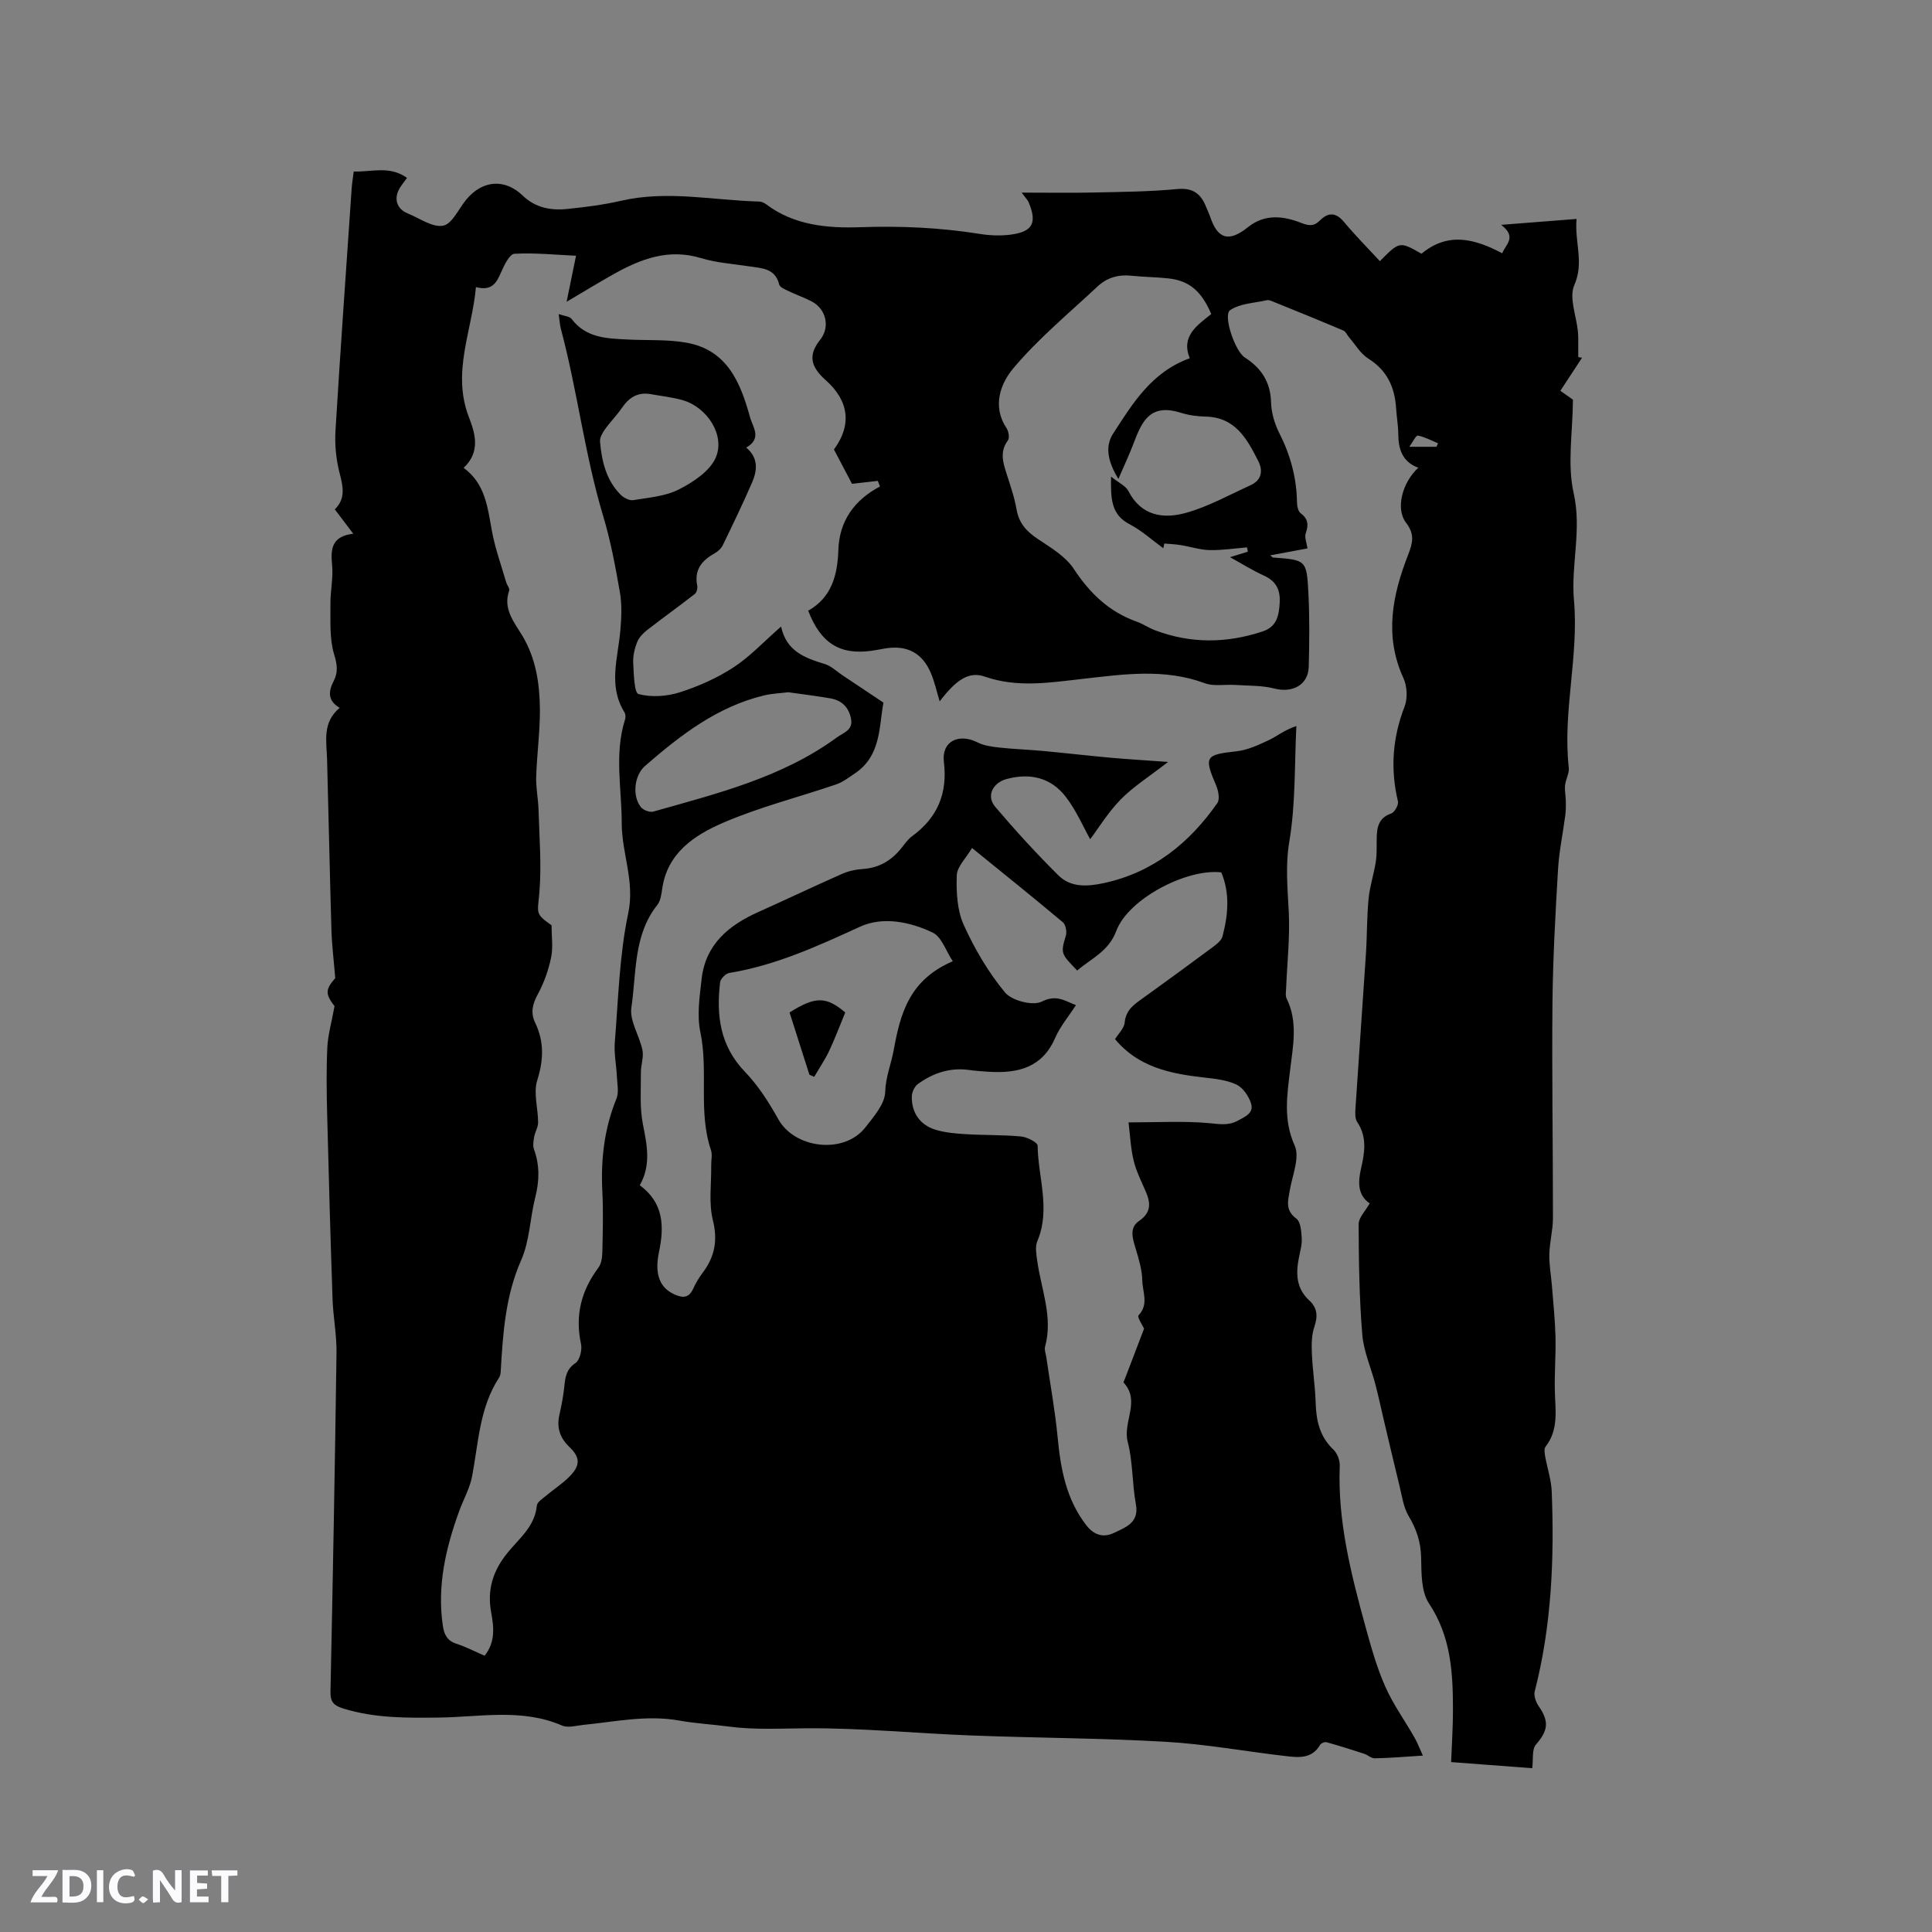 <svg enable-background="new 0 0 400 400" viewBox="0 0 400 400" xmlns="http://www.w3.org/2000/svg"><rect x="0" y="0" width="400" height="400" fill="#808080" stroke="none"/><g fill="#fbfafc"><path d="m37.59 393.81c-.92.31-1.52.05-2-.78-.7-1.2-1.52-2.34-2.47-3.78v4.59c-.55.03-.95.05-1.41.07-.03-.37-.06-.64-.06-.91 0-1.91 0-3.81 0-5.7 1.13-.41 1.77-.03 2.29.91.62 1.11 1.38 2.14 2.31 3.19v-4.2h1.35v6.61z"/><path d="m12.94 393.88v-6.75c1.9.19 3.93-.54 5.37 1.29.8 1.01.78 2.88.03 3.97-1.37 1.97-3.4 1.51-5.4 1.49m1.45-1.22c2.04.12 2.92-.58 2.89-2.21-.03-1.51-.98-2.19-2.89-2z"/><path d="m11.81 393.87h-5.49c.68-2.18 2.47-3.48 3.51-5.45h-3.08v-1.21h5.29c-.71 2.13-2.44 3.48-3.47 5.51.86 0 1.63.04 2.39-.01.79-.05 1.14.21.85 1.16"/><path d="m39.33 393.86v-6.61h3.7v1.07h-2.22v1.52c.68.04 1.34.09 2.07.13v1.07c-.72.05-1.38.09-2.1.14v1.48h2.4v1.19h-3.85z"/><path d="m27.71 388.56c-1.15-.3-2.46-.61-3.1.64-.37.73-.41 1.93-.06 2.67.63 1.35 1.99.93 3.17.68.35.94-.01 1.32-.93 1.46-1.62.25-3.05-.27-3.76-1.48-.73-1.24-.6-3.03.31-4.17.88-1.11 2.71-1.7 4-1.16.32.13.44.74.65 1.12-.1.08-.19.16-.28.24"/><path d="m49.15 387.24v1.07c-.59.02-1.17.05-1.87.08v5.44h-1.48v-5.44h-1.85c-.05-.4-.08-.73-.13-1.15z"/><path d="m20.06 387.21h1.33v6.62h-1.33z"/><path d="m30.68 393.25c-.49.38-.8.79-1.05.76-.32-.05-.6-.45-.9-.7.26-.24.51-.64.8-.67.29-.04.62.3 1.15.61"/></g><path d="m285.69 54.07c4.07-4.12 4.07-4.12 8.62-1.54 5.49-4.57 10.99-3.11 16.71-.09.62-1.75 3.17-3.3-.22-5.89 5.62-.44 10.41-.81 15.61-1.22-.44 4.83 1.61 9-.47 13.71-1.12 2.55.4 6.26.73 9.45.05.48.08.97.09 1.46.01 1.33 0 2.65 0 3.98.26.05.52.1.78.14-1.44 2.21-2.89 4.41-4.48 6.84 1.15.81 2.23 1.58 2.6 1.84-.05 6.82-1.2 13.36.15 19.34 1.72 7.61-.59 14.86.06 22.16 1.04 11.65-2.37 23.08-1.07 34.69.13 1.17-.65 2.41-.77 3.64-.11 1.08.14 2.2.16 3.3.02.99.01 1.99-.12 2.97-.49 3.73-1.28 7.44-1.5 11.18-.54 9.2-1.06 18.41-1.15 27.61-.14 14.84.11 29.69.1 44.54 0 2.5-.69 5-.75 7.5-.05 2.18.37 4.36.54 6.55.28 3.54.65 7.07.74 10.61.09 3.68-.23 7.38-.14 11.06.09 4.01.85 8.07-1.92 11.62-.34.43-.2 1.34-.08 2 .43 2.44 1.27 4.86 1.36 7.31.54 13.91-.02 27.75-3.52 41.34-.23.91.24 2.24.82 3.08 2.22 3.18 1.93 5.06-.57 7.95-.87 1-.53 3.05-.77 4.89-5.91-.45-11.75-.89-16.79-1.27.14-3.81.38-7.21.38-10.61 0-7.75-.35-15.3-4.95-22.21-1.65-2.47-1.57-6.32-1.64-9.55-.07-3.22-.97-5.88-2.6-8.6-1.07-1.79-1.35-4.08-1.87-6.18-1.13-4.58-2.19-9.18-3.28-13.77-.57-2.42-1.09-4.86-1.72-7.27-.9-3.46-2.44-6.86-2.72-10.37-.62-7.58-.72-15.21-.75-22.82 0-1.34 1.39-2.69 2.29-4.29-2.51-1.73-2.45-4.38-1.77-7.33.74-3.2 1.26-6.43-.81-9.51-.52-.76-.42-2.05-.35-3.08.69-10.58 1.46-21.15 2.15-31.73.25-3.81.18-7.64.55-11.43.25-2.56 1.09-5.06 1.49-7.61.24-1.55.17-3.15.19-4.72.02-2.33.3-4.38 3.01-5.32.7-.24 1.56-1.79 1.39-2.51-1.6-6.71-1.13-13.16 1.37-19.62.66-1.7.54-4.2-.23-5.88-4.02-8.76-2.29-17.2.98-25.58.93-2.39 1.4-4.2-.43-6.59-2.24-2.92-.81-8.32 2.52-11.4-3.26-1.21-4.12-3.79-4.14-6.92-.01-1.79-.34-3.58-.45-5.38-.28-4.36-1.85-7.86-5.76-10.3-1.61-1.01-2.68-2.9-3.98-4.4-.41-.47-.68-1.2-1.19-1.41-4.95-2.1-9.94-4.12-14.93-6.14-.29-.12-.65-.2-.94-.13-2.58.6-5.56.66-7.58 2.07-1.48 1.03 1 8.47 3.05 9.78 3.46 2.23 5.33 5.09 5.44 9.33.06 2.14.74 4.43 1.72 6.36 2.3 4.53 3.57 9.24 3.65 14.3.01.77.22 1.85.74 2.24 1.56 1.18 1.7 2.4 1.07 4.15-.3.83.19 1.96.36 3.15-2.39.45-4.93.92-7.74 1.45.41.28.53.43.65.44 6.79.5 6.93.5 7.28 7.36.26 5.08.2 10.18.07 15.26-.1 3.75-3.35 5.47-7.08 4.51-2.61-.67-5.43-.57-8.16-.75-2.11-.14-4.41.34-6.29-.36-8.42-3.12-16.91-1.84-25.42-.88-6.73.76-13.39 1.86-20.13-.49-3.27-1.14-5.92.66-9.33 5.13-.63-2.06-1.05-4.06-1.84-5.9-1.8-4.19-4.98-5.8-9.48-5.05-.94.16-1.88.35-2.82.48-6.52.9-10.49-1.56-13.08-8.3 4.8-2.72 6.07-7.27 6.24-12.54.18-5.94 3.23-10.34 8.62-13.18-.15-.39-.3-.77-.45-1.16-1.57.18-3.15.36-5.34.61-1.04-1.98-2.39-4.55-3.74-7.11 3.74-5.08 3.13-10.06-1.72-14.37-3.26-2.89-3.57-5.29-1.11-8.38 2.08-2.61 1.22-6.39-1.86-7.95-1.51-.77-3.12-1.33-4.64-2.06-.74-.36-1.85-.79-2-1.39-.85-3.4-3.6-3.36-6.18-3.76-3.35-.52-6.8-.73-10.01-1.71-6.71-2.04-12.46.16-18.11 3.33-2.94 1.65-5.82 3.41-9.72 5.71.75-3.65 1.31-6.4 1.95-9.53-4.16-.19-8.47-.64-12.75-.41-.99.05-2.11 2.32-2.73 3.75-.94 2.2-1.89 4.04-5.24 3.15-.82 9.11-5.04 17.67-1.46 26.92 1.32 3.42 2.43 7.17-1.08 10.51 4.5 3.3 4.95 8.2 5.84 13.04.66 3.6 1.93 7.09 2.95 10.62.17.61.79 1.3.63 1.75-1.34 3.8 1.03 6.52 2.73 9.35 2.83 4.74 3.59 9.96 3.63 15.27.03 4.65-.63 9.3-.77 13.95-.07 2.28.43 4.57.49 6.86.16 5.7.65 11.43.17 17.08-.37 4.39-.92 4.34 2.52 6.78 0 2.32.35 4.57-.09 6.66-.54 2.61-1.46 5.23-2.73 7.57-1.11 2.04-1.58 3.84-.57 5.95 1.88 3.91 1.76 7.7.43 11.91-.83 2.63.18 5.81.18 8.75 0 .98-.63 1.94-.81 2.94-.15.85-.32 1.84-.04 2.61 1.2 3.31 1.12 6.55.26 9.94-1.1 4.3-1.15 9.01-2.91 12.98-3.3 7.48-3.79 15.26-4.25 23.15-.02.41-.12.87-.34 1.21-4.04 6.19-4.26 13.4-5.56 20.34-.47 2.52-1.82 4.88-2.71 7.33-2.77 7.64-4.57 15.43-3.37 23.65.26 1.79.86 3.12 2.79 3.75 1.99.64 3.87 1.63 5.86 2.49 2.25-2.8 1.93-5.92 1.37-8.91-.88-4.74.34-8.65 3.36-12.38 2.4-2.97 5.69-5.47 6.09-9.8.07-.73 1.17-1.42 1.89-2.02 1.62-1.37 3.44-2.52 4.91-4.03 2.25-2.29 2.17-3.96-.07-6.09-1.94-1.85-2.66-3.97-2.07-6.61.44-1.96.83-3.95 1.03-5.94.2-1.92.4-3.53 2.3-4.81.9-.61 1.42-2.73 1.15-3.97-1.27-5.9.05-11.03 3.61-15.79.63-.84.78-2.17.81-3.29.09-4.13.21-8.28 0-12.41-.34-6.65.38-13.06 2.92-19.28.54-1.32.16-3.05.09-4.58-.11-2.38-.62-4.78-.43-7.13.73-8.92.94-17.98 2.78-26.69 1.4-6.61-1.35-12.4-1.35-18.64.01-7.17-1.57-14.36.69-21.46.14-.45.12-1.11-.12-1.49-3.44-5.53-1.33-11.28-.85-17 .22-2.61.35-5.31-.1-7.86-.92-5.32-1.92-10.66-3.47-15.82-3.82-12.71-5.33-25.93-8.75-38.72-.21-.79-.25-1.64-.45-3.05 1.16.41 2.25.45 2.67 1 3.03 4.02 7.43 4.05 11.78 4.27 4.01.2 8.09-.05 12.01.65 8.44 1.5 11.19 8.28 13.16 15.45.55 2 2.55 4.35-.79 6.27 2.54 2.12 2.3 4.72 1.2 7.25-1.9 4.36-3.96 8.65-6.04 12.93-.34.71-1.06 1.36-1.76 1.75-2.64 1.47-4.19 3.41-3.55 6.64.11.54-.1 1.42-.48 1.72-3.25 2.54-6.61 4.94-9.87 7.47-.85.66-1.71 1.55-2.09 2.52-.53 1.35-.89 2.9-.81 4.33.12 2.26.21 6.18 1.1 6.42 2.65.7 5.85.49 8.53-.36 3.88-1.23 7.72-2.95 11.12-5.16 3.42-2.23 6.28-5.32 9.86-8.46 1.12 5.15 4.96 6.51 9.03 7.75 1.36.41 2.49 1.55 3.72 2.36 2.7 1.79 5.39 3.59 8.45 5.64-.96 4.99-.43 11.04-6.02 14.73-1.21.8-2.41 1.74-3.76 2.2-7.82 2.67-15.9 4.69-23.45 7.96-5.92 2.56-11.56 6.25-12.59 13.73-.16 1.13-.34 2.44-1.01 3.28-4.97 6.28-4.29 14.04-5.36 21.24-.41 2.75 1.68 5.81 2.29 8.8.3 1.46-.33 3.08-.32 4.62.02 3.55-.27 7.2.4 10.64.85 4.34 1.77 8.5-.63 12.72 4.95 3.65 5.09 8.5 3.98 13.8-.97 4.62.15 7.39 3.13 8.77 1.64.76 3.01.89 3.92-1.1.53-1.15 1.18-2.27 1.94-3.28 2.51-3.31 3.22-6.66 2.17-10.92-.9-3.61-.3-7.58-.35-11.4-.02-1.06.27-2.21-.06-3.17-2.68-7.96-.49-16.33-2.19-24.41-.74-3.51-.14-7.38.27-11.04.81-7.12 5.59-11.06 11.72-13.81 5.78-2.59 11.5-5.32 17.3-7.88 1.33-.59 2.84-.94 4.29-1.03 3.43-.21 6.02-1.77 8.1-4.4.66-.83 1.28-1.75 2.12-2.36 5.27-3.86 7.42-8.82 6.62-15.44-.51-4.23 3.08-5.98 6.95-4.02 1.34.68 2.98.9 4.51 1.07 2.99.33 6.01.43 9 .7 4.62.43 9.23.97 13.85 1.39 3.78.34 7.58.56 12.11.89-3.91 3.04-7.16 5.08-9.78 7.74-2.61 2.65-4.59 5.92-6.35 8.26-1.39-2.48-2.85-5.89-5.03-8.75-3.06-4-7.4-5.03-12.28-3.71-2.88.78-4.25 3.52-2.35 5.75 4.18 4.92 8.54 9.7 13.13 14.24 2.53 2.5 6.01 2.28 9.33 1.56 10.19-2.19 17.71-8.25 23.53-16.58.55-.79.21-2.57-.26-3.66-2.54-5.96-2.24-6.34 4.19-7.05 2.32-.25 4.61-1.32 6.76-2.33 1.68-.79 3.14-2.06 5.67-2.9-.4 7.96-.14 16.03-1.45 23.84-.86 5.07-.36 9.79-.12 14.72.25 5.2-.34 10.45-.55 15.68-.03.73-.19 1.58.1 2.17 2.37 4.8 1.33 9.77.74 14.69-.64 5.31-1.48 10.38.93 15.76 1.1 2.44-.48 6.14-1.01 9.24-.38 2.19-1 4.13 1.35 5.88.91.67 1.04 2.67 1.12 4.08.08 1.34-.34 2.73-.6 4.08-.64 3.26-.53 6.31 2.15 8.77 1.67 1.53 1.82 3.25 1.07 5.44-.59 1.72-.6 3.71-.52 5.57.14 3.39.68 6.76.78 10.14.11 3.73.83 7.06 3.7 9.77.79.75 1.33 2.21 1.29 3.32-.46 11.49 2.35 22.45 5.34 33.36 1.15 4.17 2.33 8.39 4.07 12.33 1.63 3.69 4.04 7.03 6.05 10.55.61 1.06 1.04 2.21 1.75 3.77-3.85.24-6.89.5-9.95.56-.73.02-1.46-.7-2.23-.95-2.57-.84-5.15-1.65-7.75-2.38-.38-.11-1.14.2-1.34.54-1.77 3.03-4.63 2.61-7.35 2.3-8.2-.95-16.37-2.46-24.6-2.93-13.41-.77-26.86-.79-40.29-1.31-11.32-.43-22.63-1.55-33.94-1.49-5.48.03-10.92.37-16.37-.37-3.36-.45-6.77-.62-10.1-1.22-6.73-1.22-13.29.24-19.9.89-1.47.15-3.17.67-4.39.14-8.31-3.6-16.92-1.77-25.42-1.66-6.69.09-13.34.15-19.85-1.86-1.92-.59-2.73-1.3-2.69-3.43.49-23.43.93-46.86 1.25-70.29.05-3.69-.7-7.38-.82-11.07-.44-12.8-.8-25.61-1.12-38.42-.11-4.56-.18-9.13.04-13.68.13-2.6.88-5.17 1.49-8.54-1.94-2.52-1.92-3.44.15-5.79-.31-3.78-.7-6.87-.79-9.96-.35-11.75-.58-23.51-.9-35.26-.1-3.78-1.06-7.7 2.61-10.75-2.62-1.52-2.28-3.53-1.26-5.52.98-1.91.74-3.45.1-5.58-.97-3.23-.72-6.85-.76-10.31-.03-2.75.62-5.53.34-8.24-.34-3.35.01-5.88 4.39-6.4-1.42-1.88-2.55-3.37-3.82-5.04 2.3-2.25 1.7-4.76.98-7.56-.72-2.81-1.02-5.86-.84-8.76 1.01-16.72 2.21-33.43 3.35-50.14.07-1.05.25-2.1.43-3.5 3.63.17 7.36-1.29 11.03 1.33-.65.9-1.1 1.44-1.47 2.04-1.35 2.21-.7 4.38 1.62 5.32 2.45.99 5.14 2.96 7.34 2.53 1.88-.37 3.21-3.53 4.81-5.44 3.37-4.03 7.98-4.33 11.67-.77 2.57 2.49 5.78 3.1 9.13 2.76 3.79-.38 7.6-.87 11.3-1.72 9.53-2.18 18.99-.08 28.48.18.49.01 1.04.24 1.44.54 5.83 4.42 12.78 5 19.57 4.77 8.32-.29 16.5.08 24.69 1.39 2.06.33 4.24.42 6.31.16 4.67-.59 5.62-2.44 3.78-6.78-.15-.35-.46-.64-1.41-1.93 5.51 0 10.13.08 14.75-.02 5.83-.13 11.67-.17 17.46-.72 3.28-.31 4.92 1.01 5.99 3.75.27.69.61 1.35.85 2.05 1.52 4.58 3.88 5.24 7.79 2.1 3.49-2.81 7.35-2.33 11.03-.89 1.69.66 2.67.7 3.88-.51 1.77-1.76 3.34-1.67 5.03.37 2.28 2.75 4.88 5.35 7.38 8.06zm-62.67 146.87c-3.23-3.4-3.52-3.43-2.35-7.2.25-.81-.02-2.29-.61-2.79-6.06-5.09-12.24-10.04-18.81-15.38-1.25 2.12-3.09 3.85-3.16 5.65-.12 3.41.06 7.19 1.42 10.22 2.24 4.98 5.1 9.84 8.56 14.03 1.41 1.71 5.77 2.83 7.62 1.9 2.99-1.51 4.68-.2 7.07.73-1.51 2.34-3.27 4.42-4.31 6.81-2.66 6.12-7.66 7.32-13.52 7-1.48-.08-2.96-.2-4.43-.4-3.9-.51-7.34.68-10.43 2.9-.71.51-1.27 1.69-1.29 2.58-.08 3.38 1.7 5.95 4.98 6.93 1.99.6 4.14.77 6.24.9 3.8.23 7.63.12 11.42.48 1.24.12 3.4 1.22 3.41 1.9.09 6.57 2.73 13.16-.06 19.76-.49 1.15-.21 2.7-.03 4.03.81 5.92 3.32 11.67 1.63 17.84-.18.65.16 1.45.26 2.18.8 5.54 1.82 11.07 2.35 16.64.62 6.53 1.77 12.75 5.92 18.13 1.68 2.17 3.68 2.61 5.83 1.55 2.34-1.15 5.16-2.06 4.44-5.91-.79-4.26-.6-8.74-1.69-12.9-1.07-4.11 2.7-8.42-.83-12.25-.1-.11.16-.58.28-.88 1.26-3.3 2.52-6.61 3.94-10.31-.25-.57-1.48-2.4-1.15-2.75 2.17-2.29.83-4.84.78-7.19-.05-2.2-.7-4.42-1.35-6.55-.63-2.1-1.42-4.35.65-5.78 2.52-1.73 2.47-3.64 1.45-6.03-.91-2.14-2-4.25-2.54-6.49-.62-2.56-.73-5.25-1.06-7.91 6.09 0 11.4-.32 16.63.15 2.14.19 3.96.58 5.96-.49 1.56-.84 3.41-1.6 2.77-3.6-.48-1.51-1.68-3.26-3.03-3.9-2.04-.96-4.47-1.2-6.77-1.46-6.95-.78-13.59-2.17-18.35-7.94.68-1.11 1.88-2.22 1.99-3.43.26-2.78 2.19-3.91 4.08-5.27 4.73-3.41 9.44-6.84 14.12-10.32.82-.61 1.83-1.39 2.06-2.27 1.16-4.43 1.57-8.91-.26-13.24-7.17-.81-19.23 5.47-21.73 12.11-1.59 4.27-5.11 5.66-8.1 8.22zm27.76-135.92c-2.04-4.78-4.57-6.91-8.88-7.38-2.52-.28-5.08-.28-7.6-.55-2.7-.3-5.09.38-7.03 2.19-5.94 5.56-12.29 10.8-17.49 16.99-2.58 3.07-4.43 7.8-1.4 12.34.44.66.68 2.05.29 2.58-1.73 2.33-1.01 4.57-.26 6.92.77 2.42 1.62 4.84 2.05 7.33.49 2.87 2.07 4.6 4.41 6.15 2.69 1.8 5.76 3.61 7.46 6.21 3.33 5.07 7.33 8.89 13.05 10.92 1.29.46 2.45 1.28 3.73 1.76 7.39 2.8 14.81 2.73 22.28.26 3.02-1 3.41-3.35 3.56-6.03.14-2.65-.79-4.41-3.27-5.54-2.29-1.04-4.44-2.39-7.02-3.81 1.68-.52 2.69-.83 3.7-1.14-.06-.3-.12-.59-.18-.89-2.58.21-5.17.62-7.75.56-2.01-.05-4-.72-6.02-1.04-1.11-.18-2.23-.22-3.35-.32-.07.33-.14.66-.21.98-2.31-1.68-4.46-3.66-6.96-4.96-3.86-2-3.93-5.25-3.86-9.87 1.63 1.31 3.04 1.92 3.59 2.98 2.66 5.19 7.26 5.82 11.93 4.52 4.61-1.29 8.92-3.7 13.33-5.7 2.3-1.04 2.67-2.97 1.63-5.03-2.32-4.57-4.74-9.07-10.9-9.2-1.68-.04-3.42-.26-5.01-.76-6.17-1.95-8 1.25-9.78 5.99-.91 2.43-2.02 4.78-3.27 7.68-2.13-3.48-2.86-6.65-1.1-9.37 4.03-6.21 7.92-12.74 15.88-15.62-1.88-4.57 1.53-6.82 4.45-9.15zm-53.52 134c-1.41-2.12-2.3-5.05-4.16-5.94-4.71-2.25-10.33-3.38-15.05-1.21-8.78 4.02-17.45 8-27.06 9.57-.74.12-1.81 1.2-1.9 1.93-.81 6.85-.03 13.17 5.15 18.54 2.75 2.85 4.95 6.33 6.9 9.81 3.42 6.13 13.64 7.31 18.01 1.71 1.74-2.23 4.04-4.84 4.12-7.34.09-3.14 1.23-5.76 1.75-8.62 1.38-7.6 3.2-14.57 12.24-18.45zm-34.07-55.7c-1.71.22-3.42.27-5.04.67-9.68 2.34-17.28 8.23-24.59 14.58-2.26 1.96-2.71 6.22-.86 8.55.49.62 1.84 1.12 2.57.91 13.21-3.75 26.62-7.03 37.99-15.35 1.41-1.03 3.41-1.5 2.93-3.91-.47-2.35-1.92-3.76-4.22-4.17-2.9-.51-5.84-.86-8.78-1.28zm-28.59-61.74c-2.7-.41-4.43.8-5.87 2.91-1.07 1.56-2.44 2.92-3.53 4.47-.51.72-1.05 1.7-.97 2.51.36 4.05 1.28 7.96 4.27 10.96.63.63 1.8 1.25 2.59 1.12 3.22-.53 6.68-.79 9.49-2.23 2.95-1.51 6.39-3.77 7.61-6.58 2.01-4.63-1.8-10.41-6.78-11.87-2.2-.64-4.53-.87-6.81-1.29zm162.81 10.92c.11-.24.22-.48.33-.72-1.39-.57-2.75-1.32-4.2-1.6-.37-.07-1.02 1.31-1.76 2.32z" fill="#010000"/><path d="m175 209.62c-1.24 2.99-2.18 5.55-3.35 8-.88 1.84-2.04 3.55-3.08 5.32-.33-.14-.66-.29-.99-.43-1.38-4.32-2.75-8.64-4.11-12.89 5.36-3.41 7.64-3.3 11.53 0z" fill="#010000"/></svg>